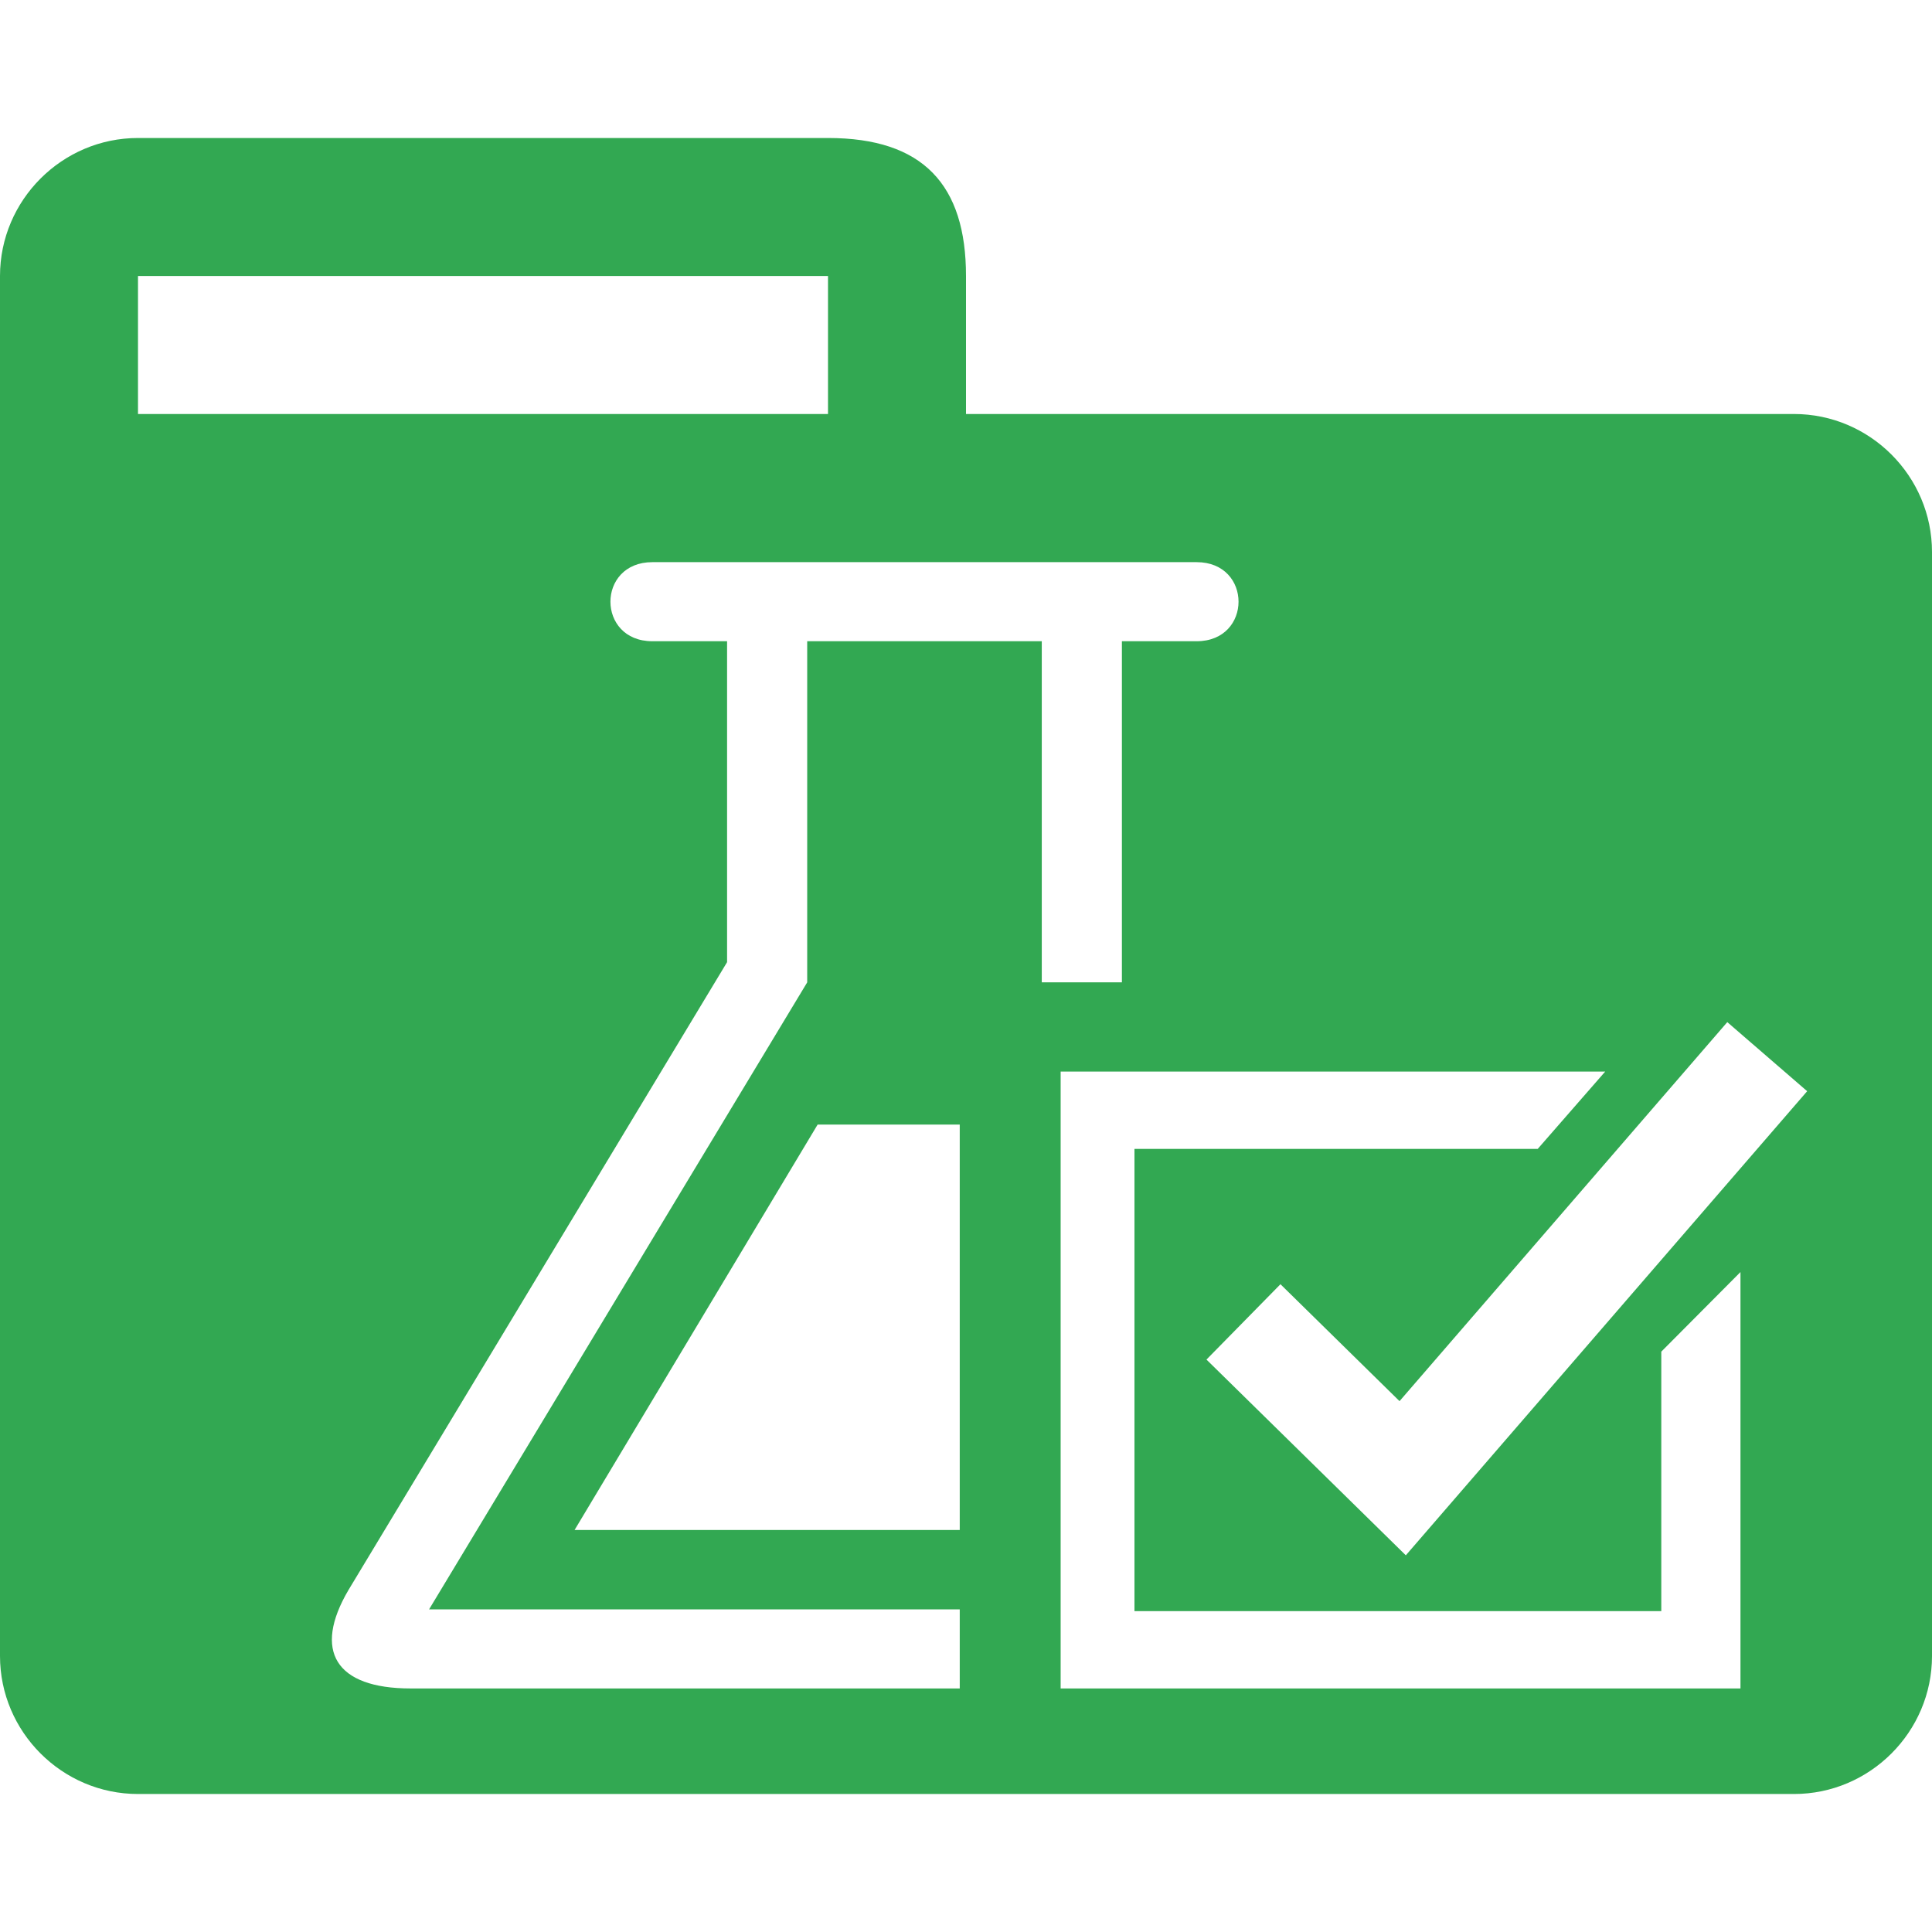 <svg xmlns="http://www.w3.org/2000/svg" xmlns:xlink="http://www.w3.org/1999/xlink" aria-hidden="true" role="img" width="16" height="16" preserveAspectRatio="xMidYMid meet" viewBox="0 0 512 512"><path d="M475.429 109.714H256V73.143c0-24.137-11.337-36.572-36.571-36.572H36.57C16.457 36.571 0 53.03 0 73.143v365.714c0 20.114 16.457 36.572 36.571 36.572H475.43c20.114 0 36.571-16.458 36.571-36.572V146.286c0-20.115-16.457-36.572-36.571-36.572zM36.57 73.143H219.43v36.571H36.57V73.143zm217.771 332.32H152.268l64.416-107.445h37.658v107.444zm-40.423-235.53v90.401L113.707 426.502h140.635v20.956h-145.51c-20.01 0-25.925-10.02-16.502-26.055L192.683 254.98v-85.046H172.88c-14.812 0-14.812-20.957 0-20.957h144.237c14.812 0 14.812 20.957 0 20.957h-19.802v90.4H276.08v-90.4H213.92zM461.242 447.46H281.081V283.977h144.315l-17.889 20.497H300.644v122.488H440.26v-68.761l20.982-21.094v110.352zm-88.686-35.287l-52.828-51.873l19.607-19.968l31.555 30.985l86.86-100.443l21.168 18.304l-106.362 122.995z" fill="#32a852"/></svg>